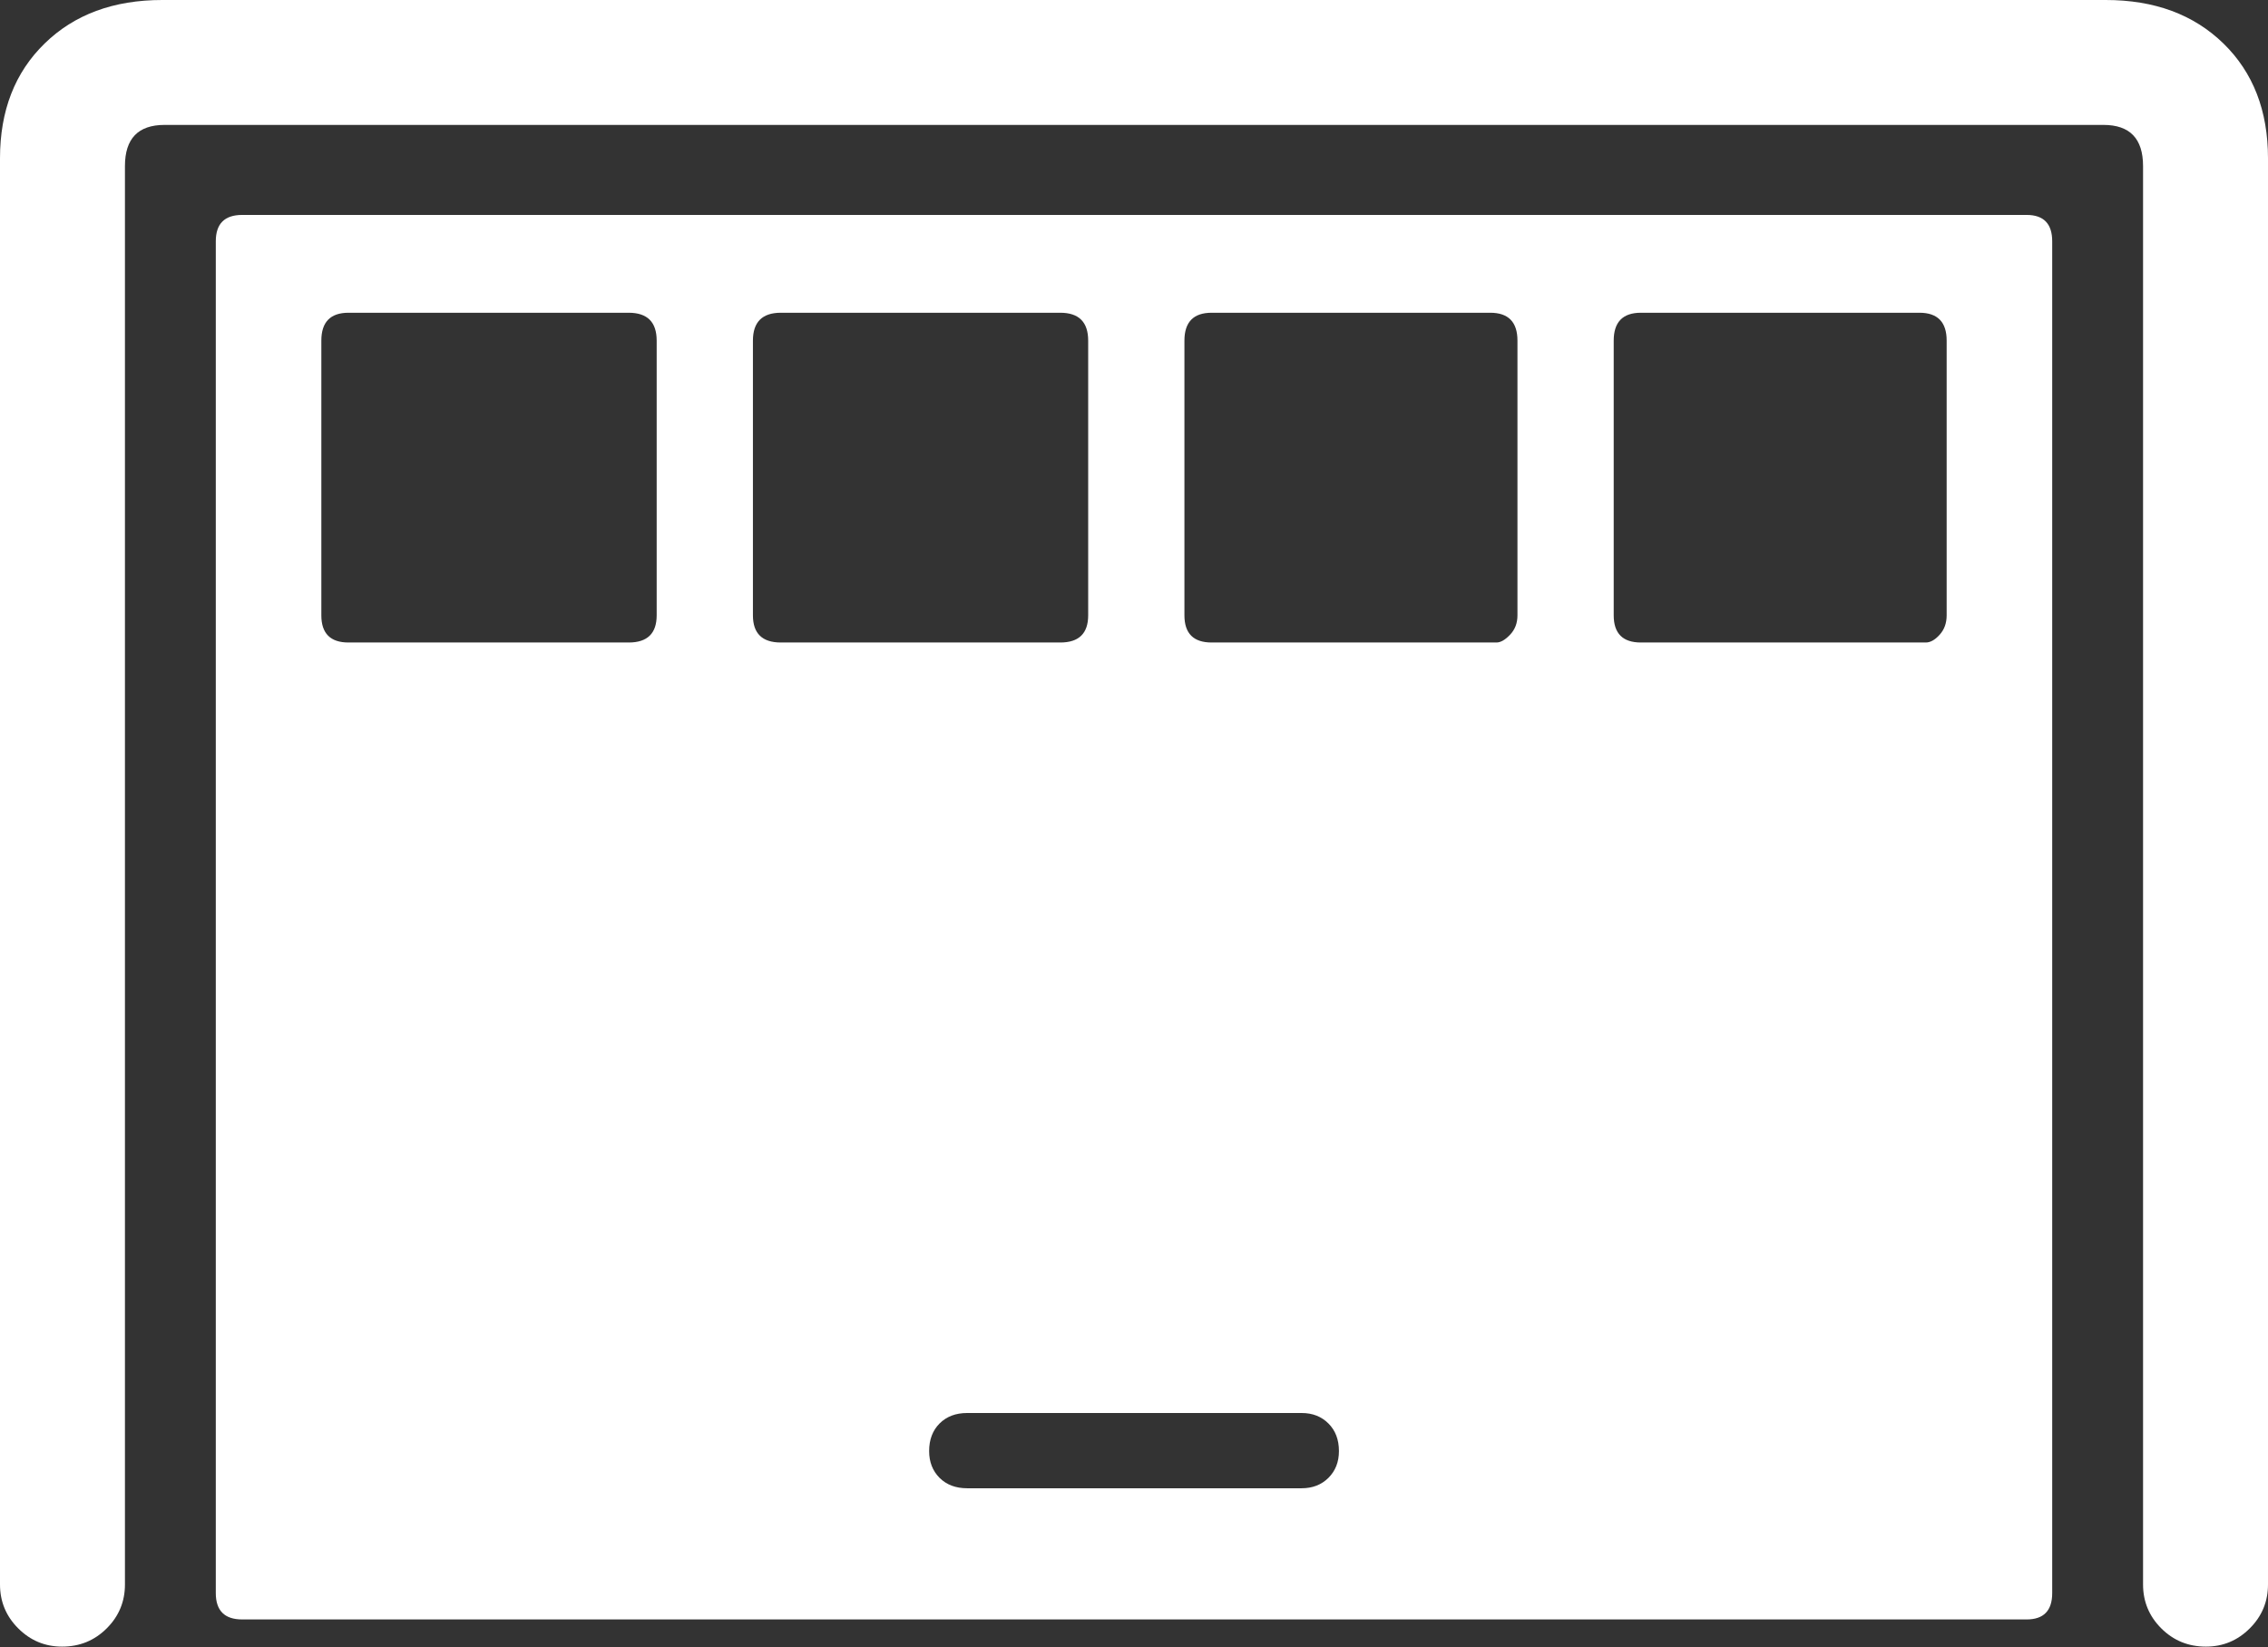 <?xml version="1.0" encoding="UTF-8"?>
<!--Generator: Apple Native CoreSVG 175.5-->
<!DOCTYPE svg
PUBLIC "-//W3C//DTD SVG 1.1//EN"
       "http://www.w3.org/Graphics/SVG/1.1/DTD/svg11.dtd">
<svg version="1.1" xmlns="http://www.w3.org/2000/svg" xmlns:xlink="http://www.w3.org/1999/xlink" width="28.535" height="20.732">
 <rect width="100%" height="100%" fill="#333333" stroke="none"/>
 <g>
  <rect height="20.732" opacity="0" width="28.535" x="0" y="0"/>
  <path d="M0.781 20.723Q1.113 20.723 1.343 20.493Q1.572 20.264 1.572 19.941L1.572 2.09Q1.572 1.572 2.07 1.572L26.465 1.572Q26.963 1.572 26.963 2.09L26.963 19.941Q26.963 20.264 27.192 20.493Q27.422 20.723 27.754 20.723Q28.076 20.723 28.306 20.493Q28.535 20.264 28.535 19.941L28.535 1.992Q28.535 1.094 27.974 0.547Q27.412 0 26.494 0L2.041 0Q1.123 0 0.562 0.547Q0 1.094 0 1.992L0 19.941Q0 20.264 0.229 20.493Q0.459 20.723 0.781 20.723Z" fill="#ffffff"/>
  <path d="M3.047 20.381L25.498 20.381Q25.82 20.381 25.82 20.049L25.82 3.037Q25.82 2.705 25.498 2.705L3.047 2.705Q2.715 2.705 2.715 3.037L2.715 20.049Q2.715 20.381 3.047 20.381ZM4.385 8.086Q4.043 8.086 4.043 7.744L4.043 4.287Q4.043 3.936 4.385 3.936L7.91 3.936Q8.262 3.936 8.262 4.287L8.262 7.744Q8.262 8.086 7.91 8.086ZM9.824 8.086Q9.473 8.086 9.473 7.744L9.473 4.287Q9.473 3.936 9.824 3.936L13.34 3.936Q13.691 3.936 13.691 4.287L13.691 7.744Q13.691 8.086 13.34 8.086ZM15.244 8.086Q14.902 8.086 14.902 7.744L14.902 4.287Q14.902 3.936 15.244 3.936L18.75 3.936Q19.092 3.936 19.092 4.287L19.092 7.744Q19.092 7.891 18.999 7.988Q18.906 8.086 18.828 8.086ZM20.645 8.086Q20.303 8.086 20.303 7.744L20.303 4.287Q20.303 3.936 20.645 3.936L24.15 3.936Q24.492 3.936 24.492 4.287L24.492 7.744Q24.492 7.891 24.404 7.988Q24.316 8.086 24.229 8.086ZM12.168 18.73Q11.953 18.73 11.821 18.599Q11.69 18.467 11.69 18.262Q11.69 18.047 11.821 17.915Q11.953 17.783 12.168 17.783L16.377 17.783Q16.582 17.783 16.714 17.915Q16.846 18.047 16.846 18.262Q16.846 18.467 16.714 18.599Q16.582 18.73 16.377 18.73Z" fill="#ffffff"/>
 </g>
</svg>
